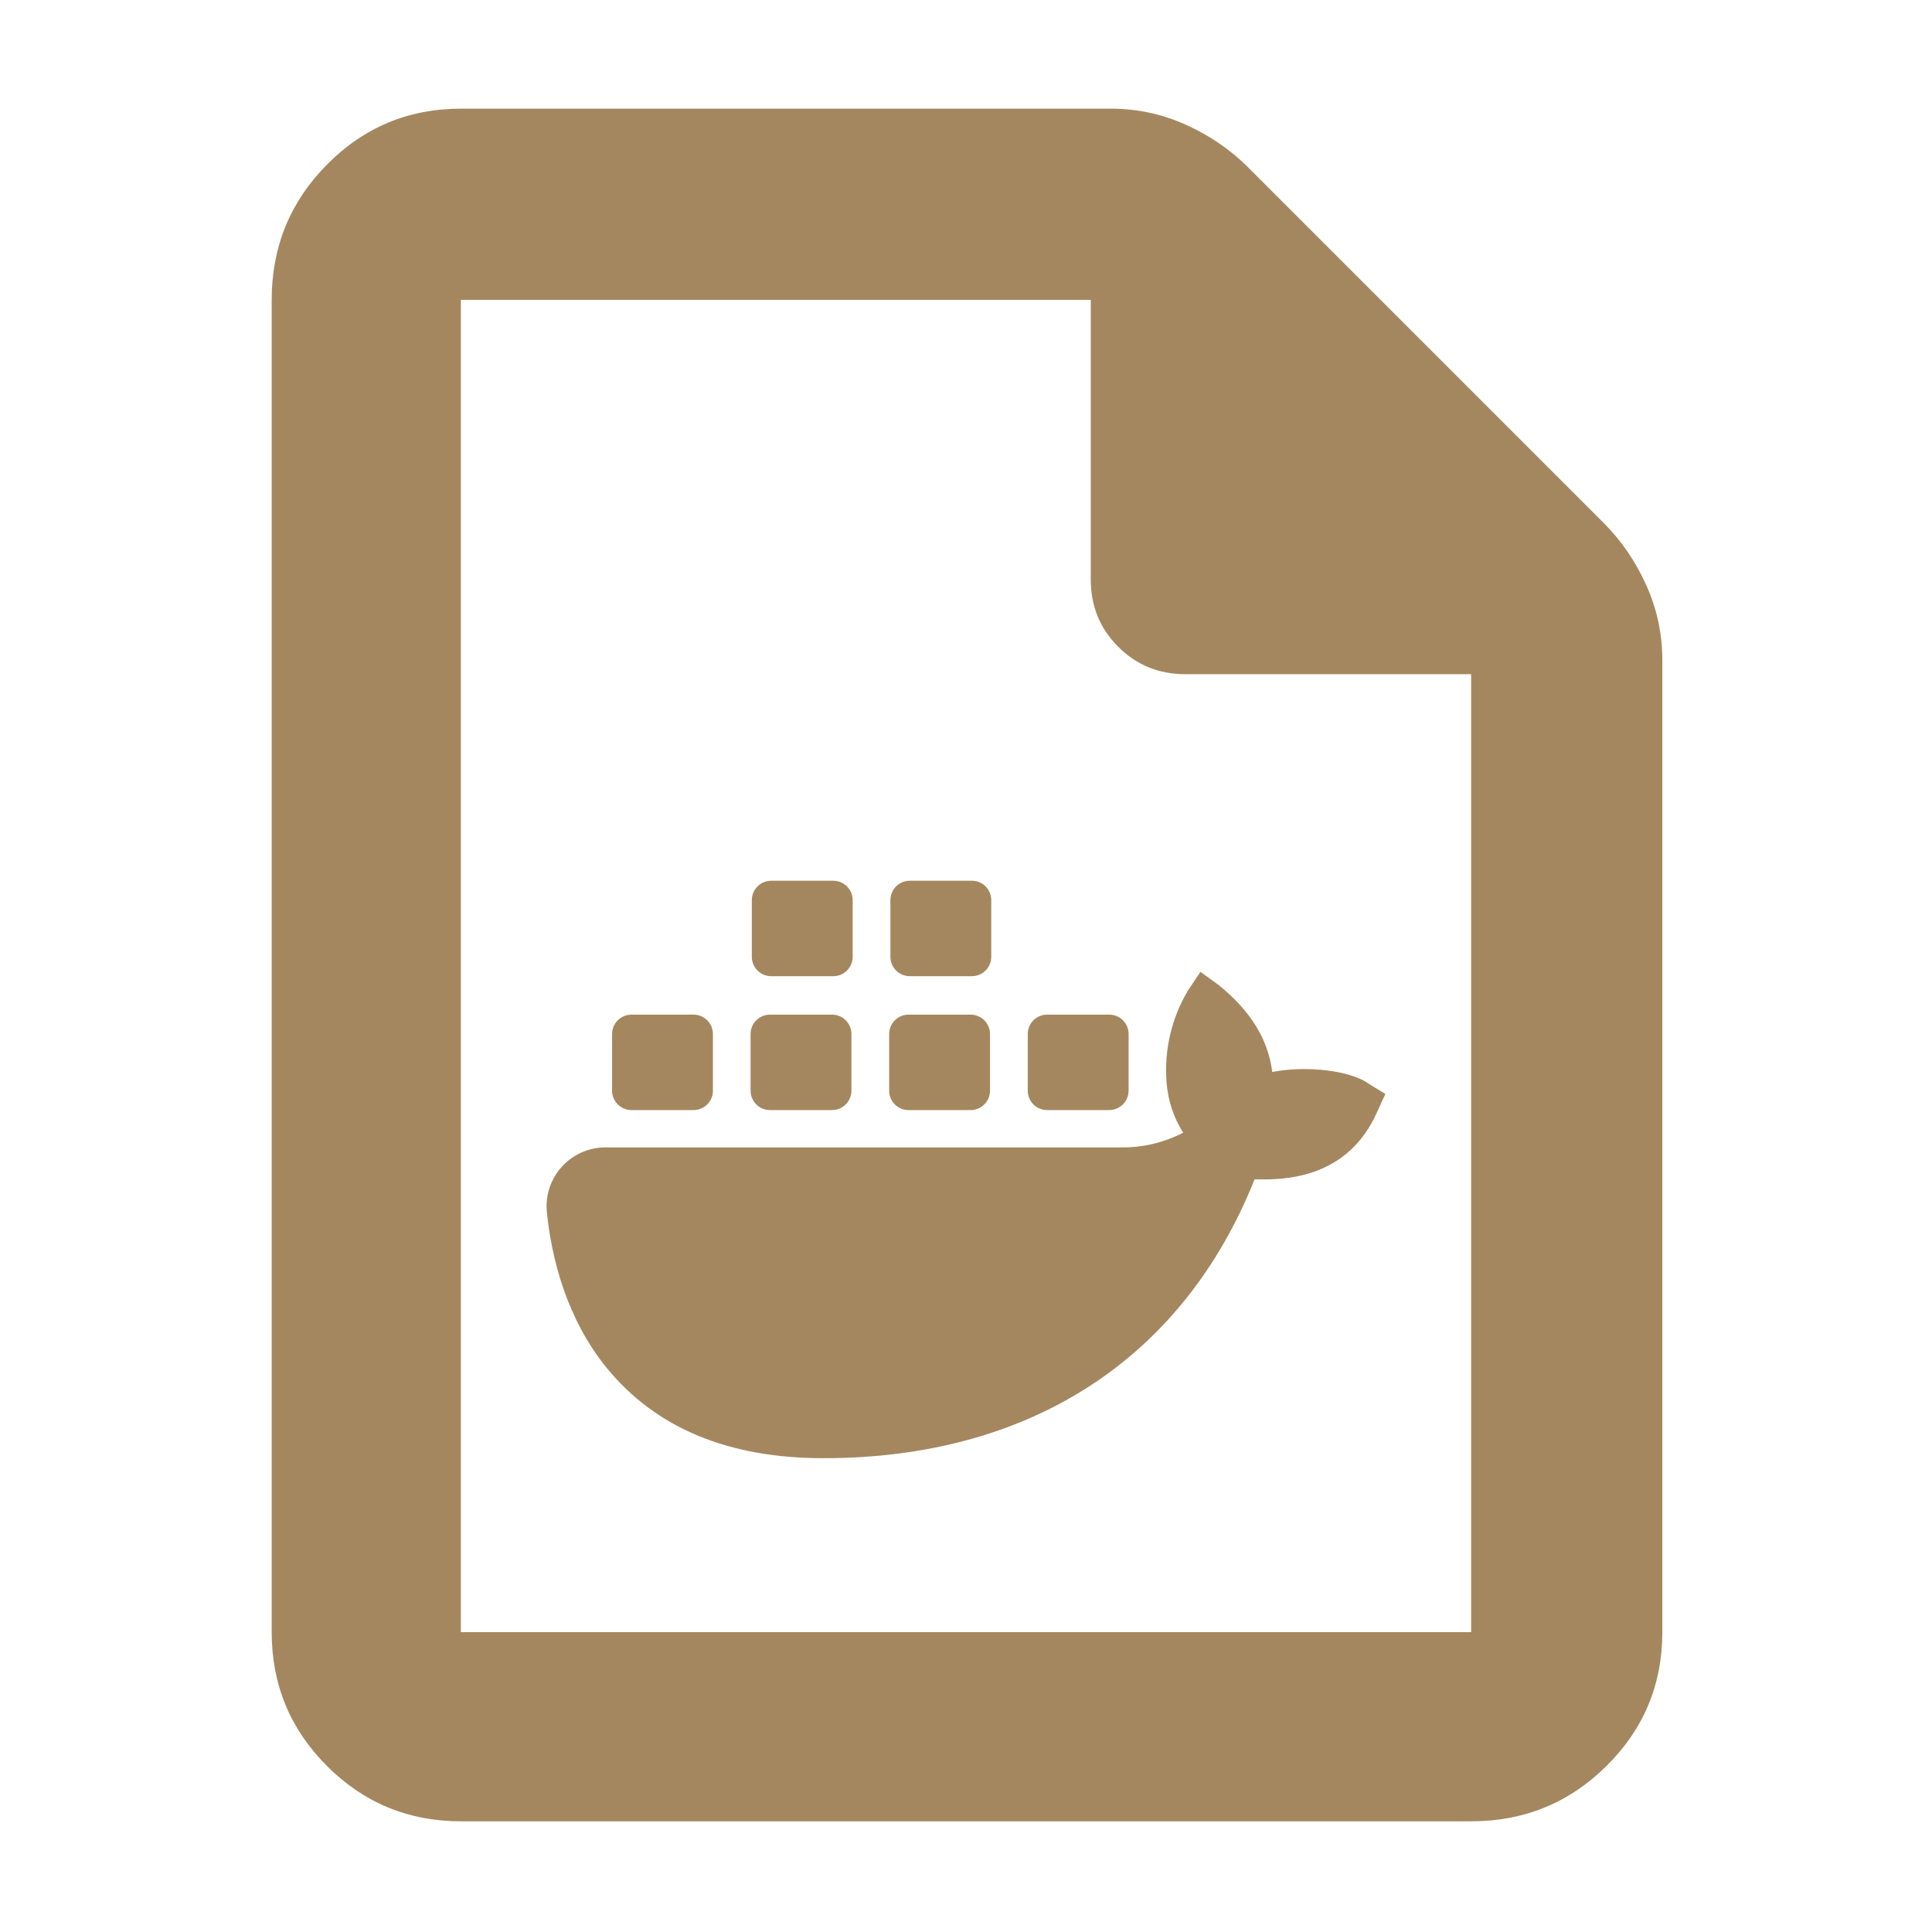 <?xml version="1.0" encoding="utf-8"?>
<svg xmlns="http://www.w3.org/2000/svg" height="48" viewBox="0 -960 960 960" width="48">
  <path fill="rgb(165, 135, 95)" d="M 229 -55 C 202.967 -55 180.793 -64.157 162.48 -82.47 C 144.16 -100.79 135 -122.967 135 -149 L 135 -811 C 135 -837.307 144.16 -859.717 162.48 -878.23 C 180.793 -896.743 202.967 -906 229 -906 L 552 -906 C 565.04 -906 577.467 -903.333 589.28 -898 C 601.093 -892.667 611.333 -885.667 620 -877 L 797 -700 C 805.667 -691.333 812.667 -681.093 818 -669.28 C 823.333 -657.467 826 -645.04 826 -632 L 826 -149 C 826 -122.967 816.743 -100.79 798.23 -82.47 C 779.717 -64.157 757.307 -55 731 -55 Z M 542 -672 L 542 -811 L 229 -811 L 229 -149 L 731 -149 L 731 -625 L 589 -625 C 575.833 -625 564.71 -629.543 555.63 -638.63 C 546.543 -647.71 542 -658.833 542 -672 Z M 679.792 -421.68 L 688.412 -416.39 L 686.841 -413.13 C 684.102 -407.04 683.335 -405.39 682.933 -404.59 C 667.628 -374.01 637.492 -373.61 623.393 -374.01 C 587.778 -284.74 511.801 -235.43 409.194 -235.43 C 361.818 -235.43 325.801 -250.48 301.51 -280.25 C 281.643 -304.56 274.012 -334.71 271.708 -357.95 C 270.962 -366.14 273.698 -374.27 279.247 -380.34 C 284.792 -386.41 292.638 -389.87 300.86 -389.87 L 556.182 -389.87 C 567.198 -389.59 578.106 -392.1 587.888 -397.17 C 583.165 -404.67 580.345 -413.21 579.669 -422.05 C 578.376 -437.99 582.065 -453.95 590.226 -467.71 L 596.508 -477.1 L 605.531 -470.56 C 621.201 -457.92 630.187 -443.64 632.159 -427.34 C 648.999 -430.6 670.55 -428.19 679.938 -421.65 Z M 492.543 -484.56 C 492.543 -479.24 488.234 -474.94 482.922 -474.94 L 452.066 -474.94 C 446.749 -474.94 442.44 -479.24 442.44 -484.56 L 442.44 -512.74 C 442.44 -518.05 446.749 -522.36 452.066 -522.36 C 460.939 -522.36 474.045 -522.36 482.922 -522.36 C 488.234 -522.36 492.543 -518.05 492.543 -512.74 C 492.543 -504.52 492.543 -492.77 492.543 -484.56 Z M 423.682 -484.56 C 423.682 -479.24 419.373 -474.94 414.057 -474.94 L 383.2 -474.94 C 377.884 -474.94 373.579 -479.24 373.579 -484.56 L 373.579 -512.74 C 373.579 -518.05 377.884 -522.36 383.2 -522.36 C 392.078 -522.36 405.183 -522.36 414.057 -522.36 C 419.373 -522.36 423.682 -518.05 423.682 -512.74 C 423.682 -504.52 423.682 -492.77 423.682 -484.56 Z M 354.243 -418.03 C 354.243 -412.72 349.934 -408.41 344.622 -408.41 L 313.765 -408.41 C 308.449 -408.41 304.14 -412.72 304.14 -418.03 L 304.14 -446.21 C 304.14 -451.53 308.449 -455.83 313.765 -455.83 C 322.638 -455.83 335.744 -455.83 344.622 -455.83 C 349.934 -455.83 354.243 -451.53 354.243 -446.21 C 354.243 -438 354.243 -426.25 354.243 -418.03 Z M 423.066 -418.03 C 423.066 -412.72 418.757 -408.41 413.44 -408.41 L 382.584 -408.41 C 377.272 -408.41 372.963 -412.72 372.963 -418.03 L 372.963 -446.21 C 372.963 -451.53 377.272 -455.83 382.584 -455.83 C 391.461 -455.83 404.567 -455.83 413.44 -455.83 C 418.757 -455.83 423.066 -451.53 423.066 -446.21 C 423.066 -438 423.066 -426.25 423.066 -418.03 Z M 491.927 -418.03 C 491.927 -412.72 487.618 -408.41 482.306 -408.41 L 451.449 -408.41 C 446.133 -408.41 441.824 -412.72 441.824 -418.03 L 441.824 -446.21 C 441.824 -451.53 446.133 -455.83 451.449 -455.83 C 460.323 -455.83 473.428 -455.83 482.306 -455.83 C 487.618 -455.83 491.927 -451.53 491.927 -446.21 C 491.927 -438 491.927 -426.25 491.927 -418.03 Z M 560.793 -418.03 C 560.793 -412.72 556.484 -408.41 551.167 -408.41 L 520.311 -408.41 C 514.999 -408.41 510.689 -412.72 510.689 -418.03 L 510.689 -446.21 C 510.689 -451.53 514.999 -455.83 520.311 -455.83 C 529.188 -455.83 542.294 -455.83 551.167 -455.83 C 556.484 -455.83 560.793 -451.53 560.793 -446.21 C 560.793 -438 560.793 -426.25 560.793 -418.03 Z"/>
</svg>